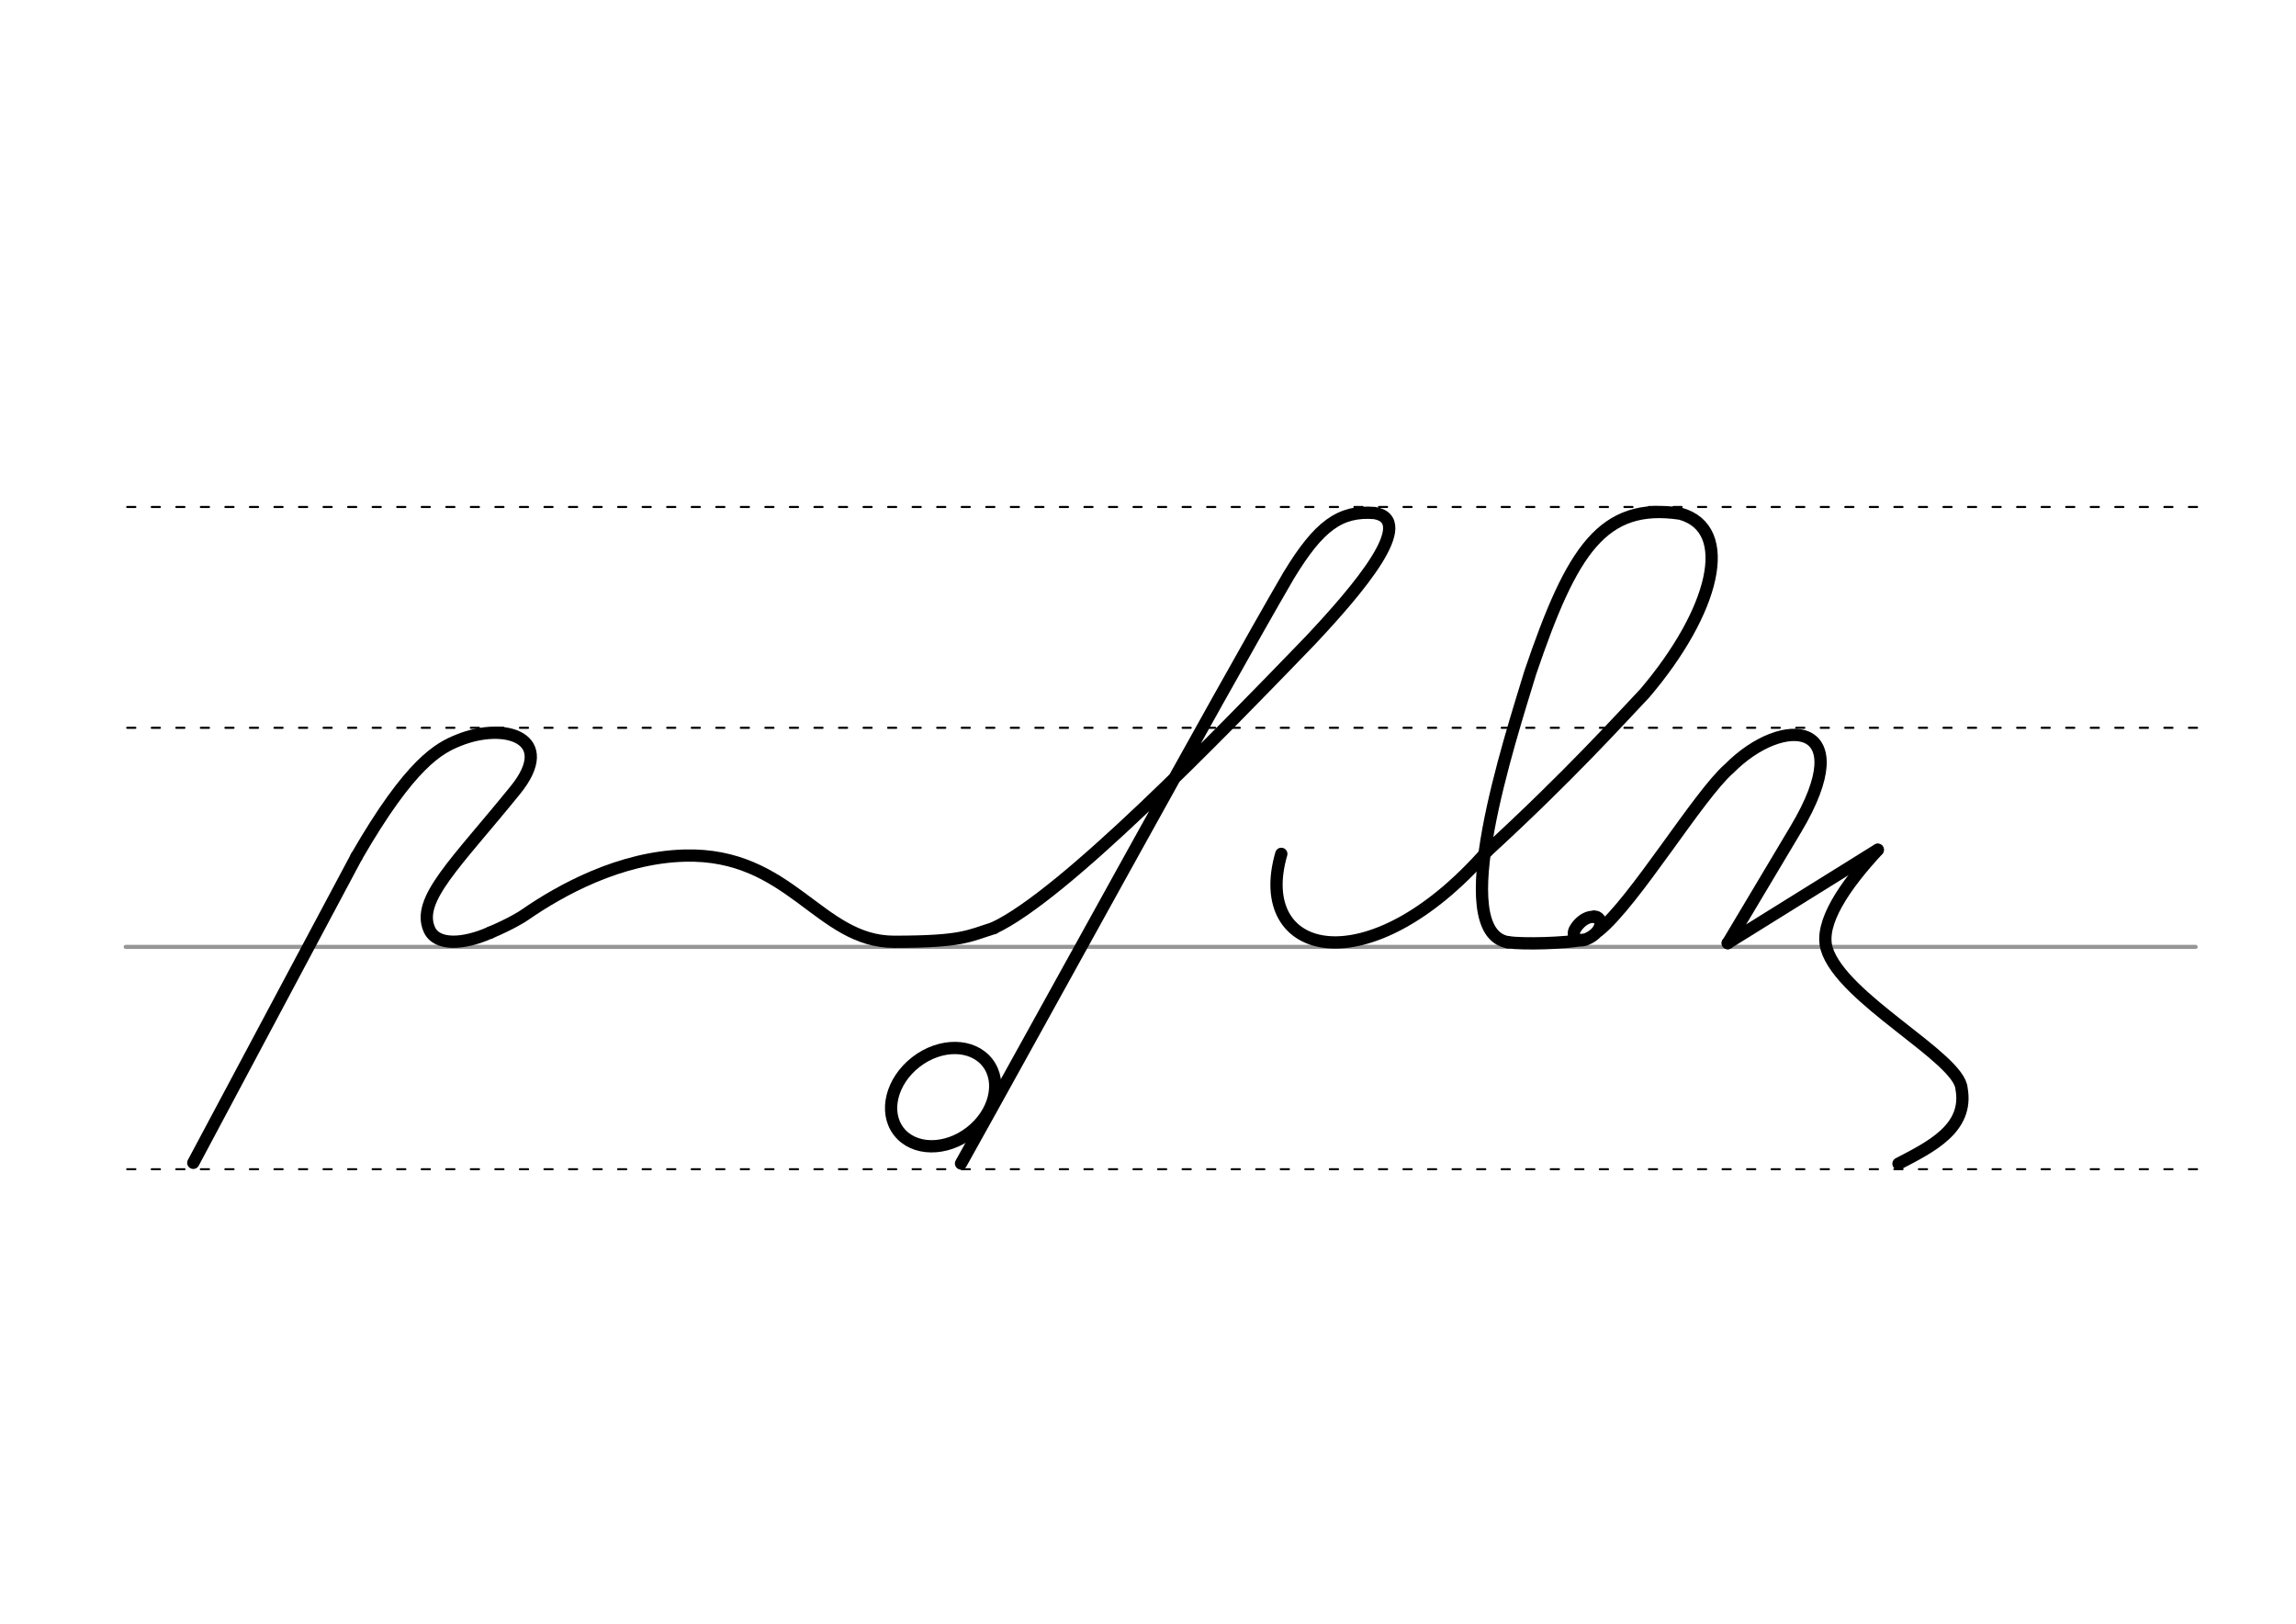 <svg height="210mm" viewBox="0 0 1052.4 744.1" width="297mm" xmlns="http://www.w3.org/2000/svg">
 <g fill="none" stroke-linecap="round">
  <g transform="translate(0 -308.268)">
   <path d="m57.6 742.2h948.8" stroke="#969696" stroke-width="1.875"/>
   <g stroke="#000" stroke-dasharray="3.75 7.5" stroke-miterlimit="2" stroke-width=".938">
    <path d="m58.3 844.1h948.8"/>
    <path d="m58.3 641.8h948.8"/>
    <path d="m58.3 540.6h948.8"/>
   </g>
  </g>
  <g stroke="#000" stroke-width="5.625">
   <g stroke-linejoin="round">
    <path d="m691.1 431.8c7.3 1 26.2.5 34.3-1.1"/>
    <path d="m730.6 420c.7.1 1.3.2 1.7.5.2.1.3.2.4.3.8.7 1.2 1.8.7 3.6-.9 3.5-4.9 5.5-6.7 6.2-3.9 1.4-6.8-1.8-4.5-5.2 1.4-2.2 3.8-4.5 6.6-5.1.2 0 .4-.1.6-.1h.7c.5 0 1.1.1 1.7.2"/>
    <path d="m732.8 426.5c16.3-13.1 45.8-62.1 59.7-74.2 24.9-25.2 60.4-22.2 30.7 27.6l-31.2 52.3"/>
    <path d="m791.9 432.2 68.8-42.8"/>
    <path d="m681.5 390.2c38-34.9 60.8-60.3 72.4-72.5 31.8-37.4 41.6-75.3 16.3-82.3-35.6-5.3-49.7 16.6-68.8 72.9-9.6 31.6-38.1 118.7-10.2 123.5"/>
    <path d="m681.5 390.2c-54.3 61.9-108 48.6-94.2 1.1"/>
   </g>
   <path d="m163.4 392.6-74.8 140.3"/>
   <g stroke-linejoin="round">
    <path d="m224.7 427.4c9.5-4 15-7.5 15.8-8.1 16.6-11.5 43.7-26.4 73.3-27.2 48.5-1.3 61.6 39.5 96 39.5 31.4 0 33.9-2.6 45.8-6.3"/>
    <path d="m163.4 392.6c24.8-43 37.8-49.8 46.9-53.4 21.3-8.6 45.2-.9 25.9 22.9-27.4 33.8-45.5 50.2-39.4 63.9 3.4 7.6 15.8 6.8 27.9 1.4"/>
    <path d="m455.5 425.3c32.1-15 102.2-87.4 145-131.7 22.4-23.8 49-55.2 29.5-58.5-15.7-1.2-25.4 5.7-39.3 28.6-31.2 53.5-119.6 214.8-150.2 269.5"/>
    <ellipse cx="34.244" cy="662.136" rx="25.729" ry="20.371" transform="matrix(.791 -.612 .612 .791 0 0)"/>
    <path d="m870.2 533.3c14.8-7.7 32.2-16.2 28.9-34.4-.9-14.2-55-41.3-61.8-64.1-3.5-11.7 8.2-28.9 23.4-45.3"/>
   </g>
  </g>
 </g>
</svg>
